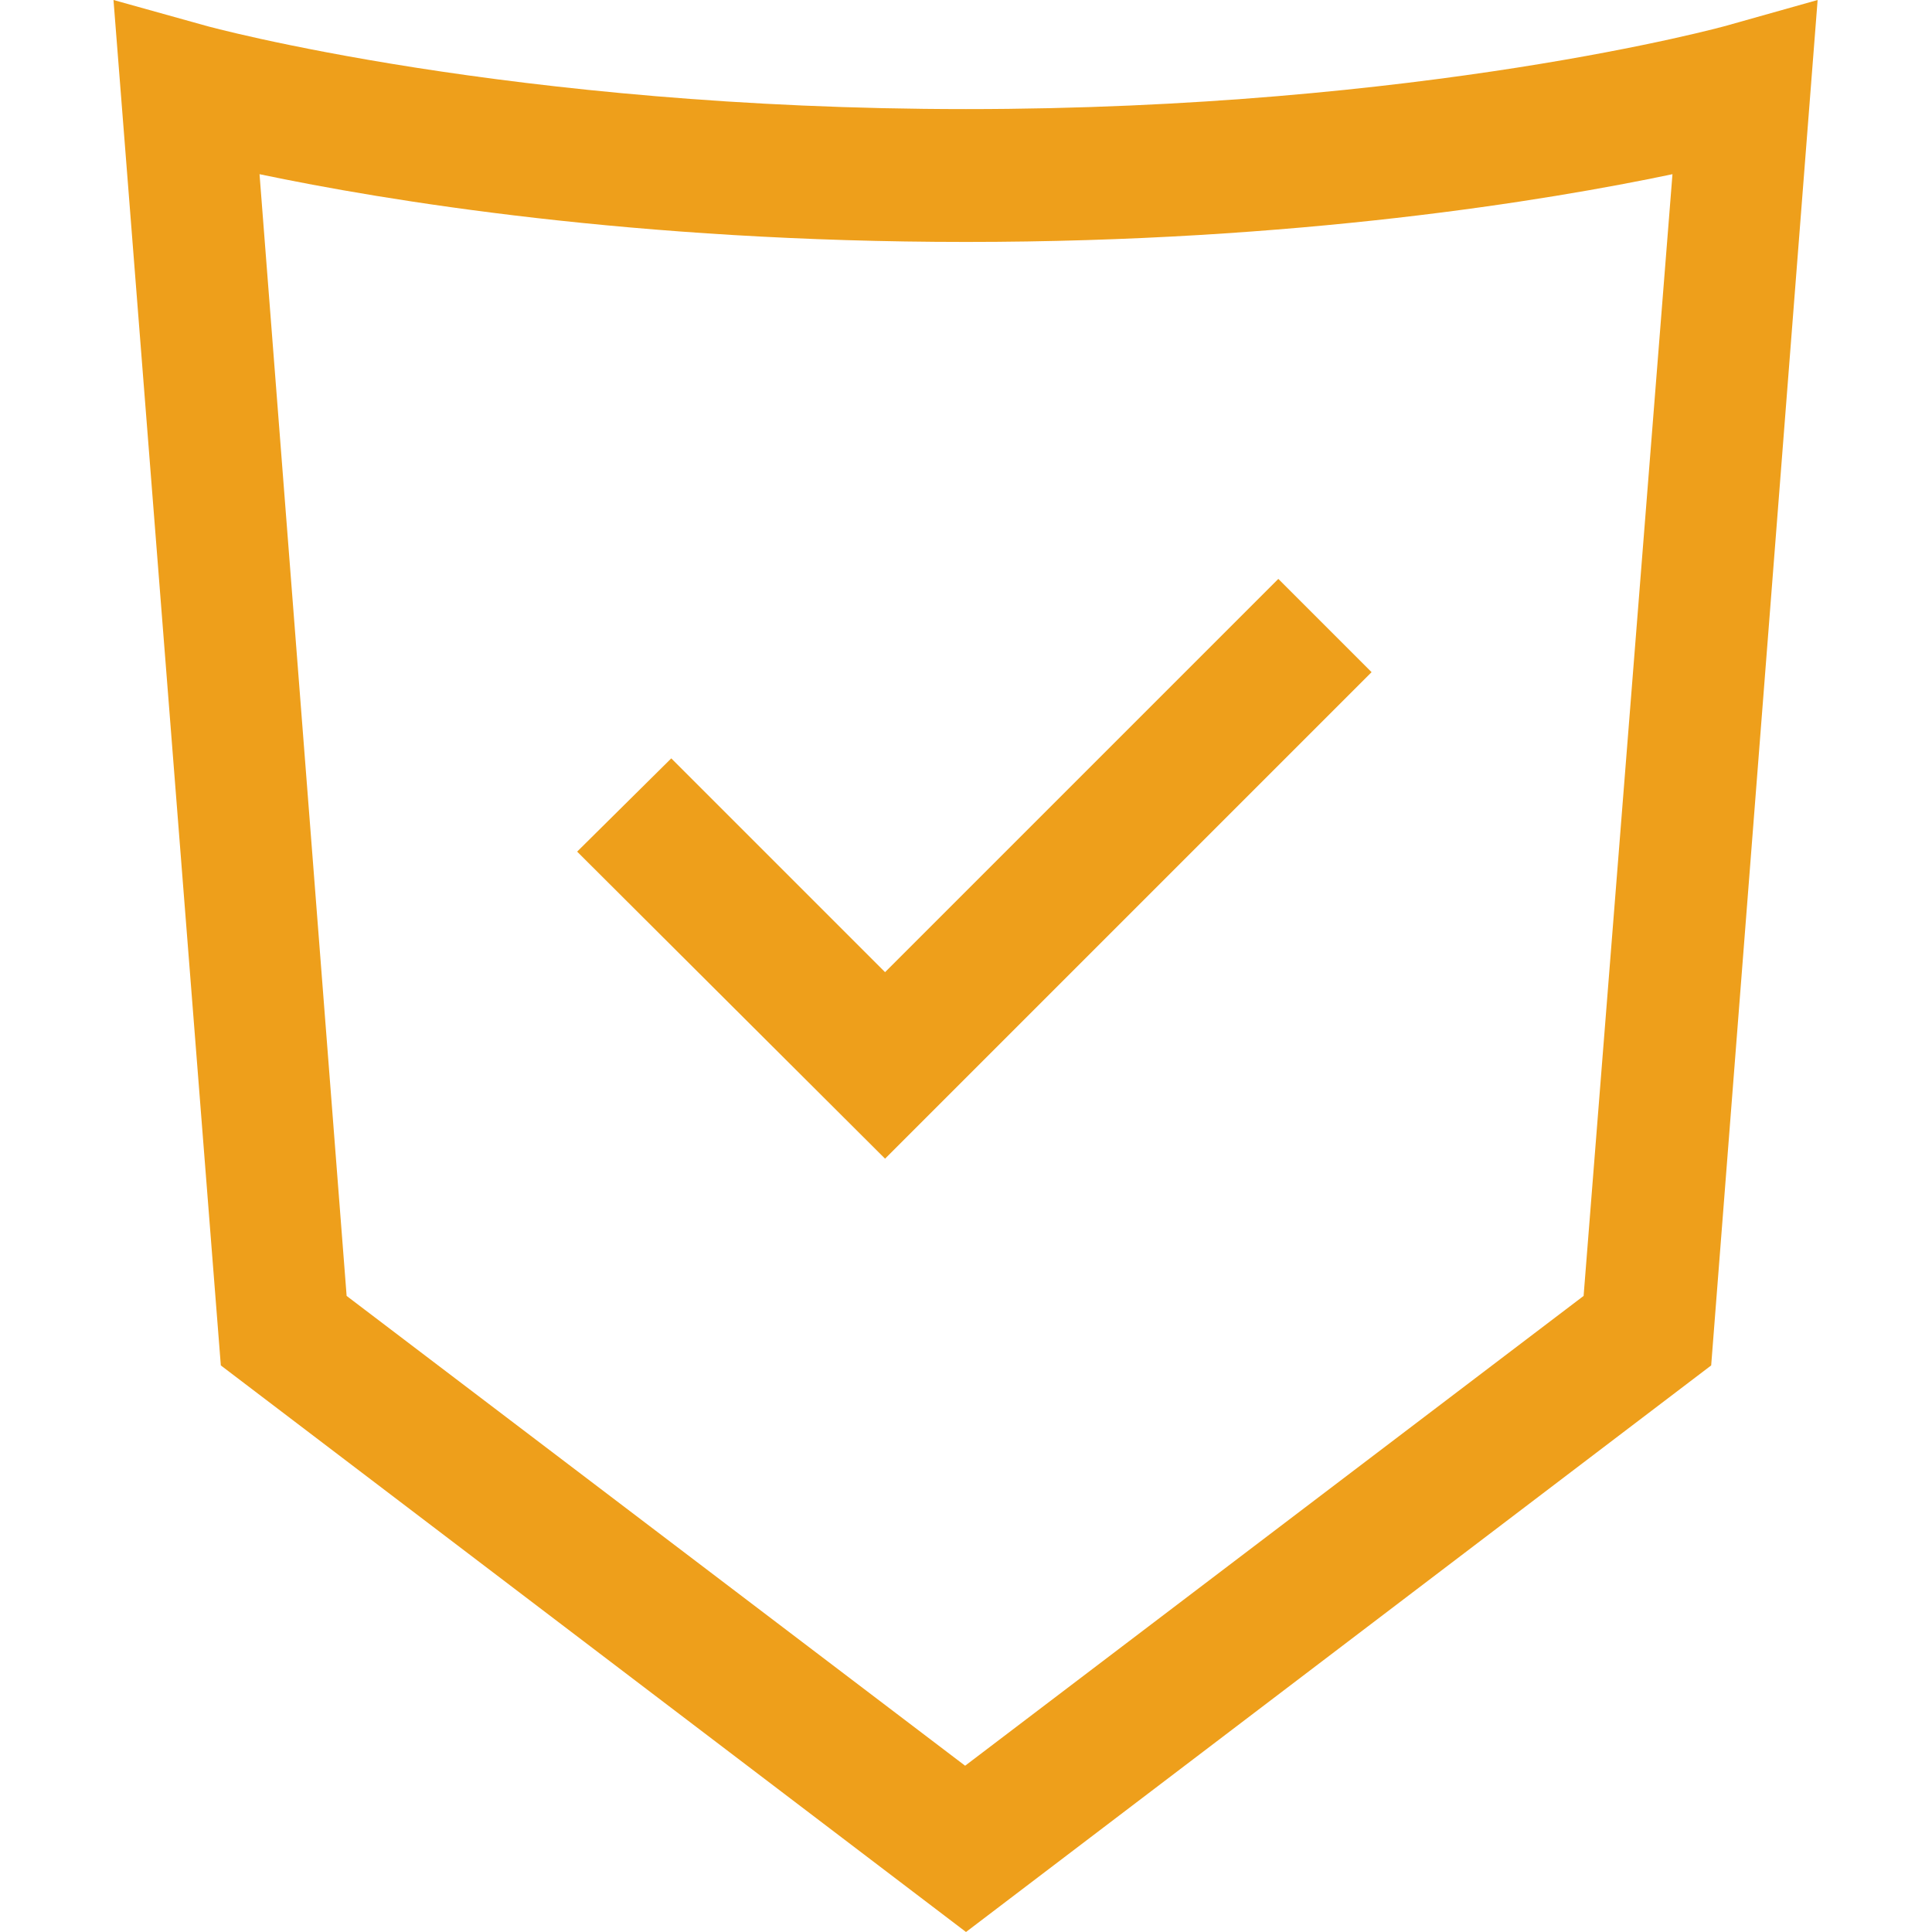 <svg xmlns="http://www.w3.org/2000/svg" version="1.1" x="0" y="0" viewBox="0 0 219.6 219.6" xml:space="preserve" fill="#EE9F1B"><path d="M206.6 0l-10.3 2.9c-0.3 0.1-34.5 9.5-86.5 9.5 -51.8 0-86.2-9.4-86.5-9.5L12.9 0l12.2 155.2 84.7 64.4 84.7-64.4L206.6 0zM180 147.3l-70.3 53.4 -70.3-53.4L29.5 19.8c14.3 3 42.7 7.7 80.3 7.7 37.6 0 66-4.7 80.3-7.7L180 147.3zM100.6 110.5l44.7-44.7 10.6 10.6 -55.3 55.3L65.6 96.8 76.3 86.2 100.6 110.5z"/></svg>